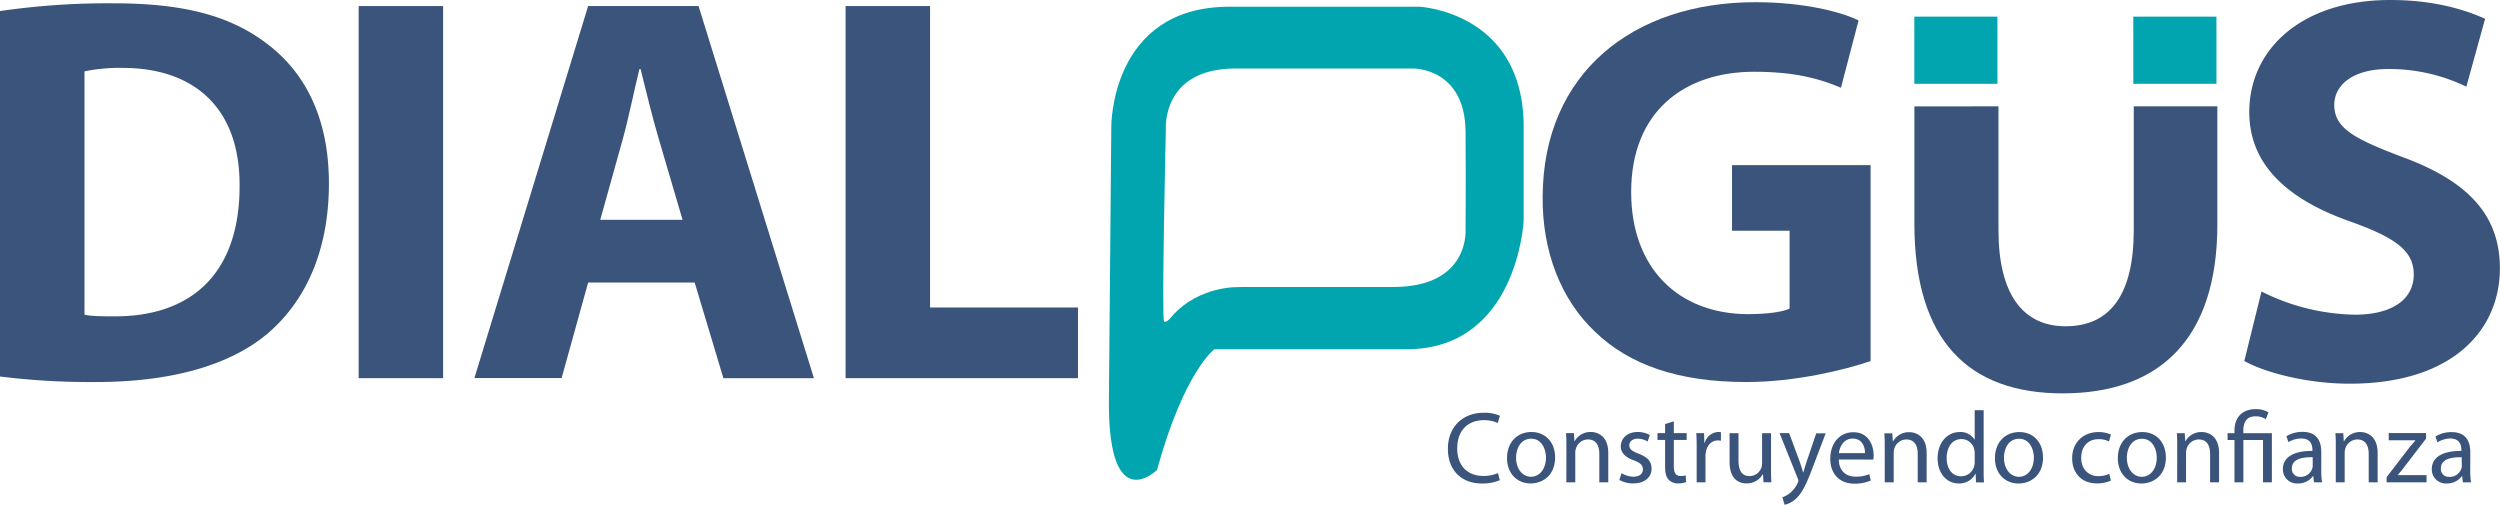 <svg xmlns="http://www.w3.org/2000/svg" viewBox="0 0 875.91 176.87"><defs><style>.cls-1{fill:#3a547c;}.cls-2{fill:#00a5b0;}</style></defs><g id="Capa_2" data-name="Capa 2"><g id="Capa_2-2" data-name="Capa 2"><path class="cls-1" d="M0,3.87A261.93,261.93,0,0,1,39.85,1.16c24.75,0,40.8,4.45,53.39,13.93,13.53,10.05,22,26.11,22,49.13,0,25-9.09,42.16-21.66,52.8C79.88,128.43,59,133.85,33.46,133.85A254.5,254.5,0,0,1,0,131.91ZM29.6,110.25c2.51.58,6.57.58,10.25.58,26.69.19,44.09-14.51,44.09-45.65.2-27.08-15.67-41.39-41-41.39A61.2,61.2,0,0,0,29.6,25Z"/><rect class="cls-1" x="125.66" y="2.13" width="29.59" height="130.37"/><path class="cls-1" d="M206.06,99l-9.29,33.47H166.21L206.06,2.13h38.69L285.17,132.5H253.45L243.39,99Zm33.08-22L231,49.32c-2.32-7.74-4.64-17.41-6.57-25.14h-.39c-1.93,7.73-3.87,17.6-6,25.14L210.31,77Z"/><polygon class="cls-1" points="296.26 2.13 325.86 2.13 325.86 107.74 377.69 107.74 377.69 132.5 296.26 132.5 296.26 2.13"/><path class="cls-1" d="M655.39,126.5c-9.09,3.1-26.3,7.35-43.52,7.35-23.79,0-41-6-53-17.6C546.88,105,540.3,88,540.49,68.86,540.69,25.53,572.22.77,615,.77c16.83,0,29.8,3.29,36.18,6.38L645,30.75c-7.16-3.09-16.06-5.61-30.37-5.61-24.57,0-43.13,13.93-43.13,42.17,0,26.89,16.82,42.75,41,42.75,6.77,0,12.18-.78,14.51-1.94V80.85H606.84v-23h48.55Z"/><path class="cls-1" d="M792.35,102.13A75.26,75.26,0,0,0,825,110.25c13.54,0,20.69-5.61,20.69-14.12,0-8.12-6.18-12.76-21.85-18.38-21.66-7.54-35.78-19.53-35.78-38.49C788.1,17,806.67,0,837.42,0c14.7,0,25.53,3.09,33.27,6.58l-6.57,23.79a62,62,0,0,0-27.28-6.19c-12.77,0-19,5.8-19,12.57,0,8.31,7.35,12,24.19,18.38,23,8.51,33.84,20.5,33.84,38.87,0,21.86-16.82,40.43-52.61,40.43-14.89,0-29.6-3.87-36.94-7.94Z"/><path class="cls-2" d="M405.38,164.65s-16.87,16.68-16.87-23.37c0-1.61.85-96.92.85-96.92s-.35-42,41.34-42h66.71s36.42,1.85,36.42,42v33s-2.13,45-41.05,45H425.47s-10.59,7.75-20.09,42.26m29.35-64.07h53.41c27,0,25.34-20.25,25.34-20.25s.13-13.74,0-34.12C513.31,23.59,495,24,495,24H432.87c-26.09,0-24.4,21.38-24.4,21.38s-1.54,66.62-.61,67.25,2.77-1.85,2.77-1.85c9.88-11.13,24.1-10.18,24.1-10.18"/><path class="cls-1" d="M700.19,37.26V80.59c0,22.35,8.48,33.72,23.51,33.72,15.42,0,23.89-10.79,23.89-33.72V37.26h29.29v41.4c0,40.08-20.23,59.16-54.15,59.16-32.75,0-52-18.11-52-59.54v-41Z"/><rect class="cls-2" x="670.71" y="5.83" width="29.12" height="23.53"/><rect class="cls-2" x="747.44" y="5.83" width="29.12" height="23.53"/><path class="cls-1" d="M525.48,168.23a15.45,15.45,0,0,1-6.34,1.17c-6.76,0-11.85-4.31-11.85-12.18,0-7.51,5.09-12.6,12.52-12.6a12.86,12.86,0,0,1,5.71,1.07l-.75,2.52a11.47,11.47,0,0,0-4.85-1c-5.62,0-9.36,3.59-9.36,9.89,0,5.88,3.38,9.65,9.22,9.65a12.34,12.34,0,0,0,5.06-1Zm19.37-8c0,6.37-4.41,9.15-8.58,9.15-4.66,0-8.26-3.42-8.26-8.87,0-5.76,3.78-9.15,8.55-9.15C541.5,151.38,544.85,155,544.85,160.25Zm-13.67.18c0,3.77,2.18,6.62,5.23,6.62s5.24-2.82,5.24-6.69c0-2.92-1.46-6.63-5.16-6.63S531.18,157.15,531.18,160.43Zm17.63-4c0-1.78,0-3.24-.14-4.66h2.77l.18,2.84h.08a6.33,6.33,0,0,1,5.69-3.24c2.39,0,6.09,1.43,6.09,7.34V169h-3.14v-9.94c0-2.77-1-5.09-4-5.09a4.44,4.44,0,0,0-4.2,3.21,4.53,4.53,0,0,0-.22,1.46V169h-3.13Zm19.34,9.36a8.14,8.14,0,0,0,4.13,1.25c2.27,0,3.34-1.14,3.34-2.56s-.89-2.32-3.2-3.17c-3.1-1.11-4.56-2.81-4.56-4.88,0-2.78,2.24-5.06,5.95-5.06a8.58,8.58,0,0,1,4.23,1.07l-.78,2.28a6.65,6.65,0,0,0-3.52-1c-1.85,0-2.89,1.07-2.89,2.35s1,2.07,3.28,2.92c3,1.14,4.52,2.64,4.52,5.2,0,3-2.35,5.2-6.44,5.2a9.9,9.9,0,0,1-4.85-1.21Zm18.3-18.15v4.13h4.49v2.38h-4.49v9.29c0,2.14.6,3.35,2.35,3.35a5.63,5.63,0,0,0,1.82-.22l.14,2.35a7.35,7.35,0,0,1-2.78.47,4.36,4.36,0,0,1-3.38-1.35c-.89-.93-1.21-2.46-1.21-4.49v-9.4h-2.67v-2.38h2.67v-3.17Zm8,9.5c0-2,0-3.77-.15-5.37h2.74l.11,3.38h.14a5.17,5.17,0,0,1,4.77-3.78,3.38,3.38,0,0,1,.89.11v2.95a5.49,5.49,0,0,0-1.07-.1c-2.2,0-3.77,1.67-4.2,4a9,9,0,0,0-.14,1.46V169h-3.09Zm26.06,7.16c0,1.78,0,3.35.14,4.7h-2.78l-.18-2.82h-.07a6.48,6.48,0,0,1-5.7,3.21c-2.7,0-5.94-1.5-5.94-7.55V151.78h3.13v9.54c0,3.27,1,5.48,3.85,5.48a4.39,4.39,0,0,0,4.41-4.45V151.78h3.14Zm6.34-12.53L630.64,162c.39,1.14.82,2.49,1.1,3.52h.08c.32-1,.67-2.35,1.1-3.6l3.42-10.1h3.31L635,164.06c-2.24,5.91-3.77,8.93-5.91,10.79a8.45,8.45,0,0,1-3.84,2l-.78-2.63a8.43,8.43,0,0,0,2.74-1.53,9.57,9.57,0,0,0,2.63-3.49,2.3,2.3,0,0,0,.25-.75,2.51,2.51,0,0,0-.22-.81l-6.37-15.88ZM644.25,161c.07,4.23,2.78,6,5.91,6a11.33,11.33,0,0,0,4.77-.89l.53,2.24a13.77,13.77,0,0,1-5.73,1.11c-5.3,0-8.47-3.53-8.47-8.72s3.06-9.3,8.08-9.3c5.62,0,7.12,5,7.12,8.12a10.9,10.9,0,0,1-.11,1.46Zm9.18-2.24c0-2-.81-5.09-4.34-5.09-3.17,0-4.56,2.92-4.81,5.09Zm6.91-2.28c0-1.78,0-3.24-.14-4.66H663l.18,2.84h.07a6.34,6.34,0,0,1,5.69-3.24c2.39,0,6.09,1.43,6.09,7.34V169h-3.13v-9.94c0-2.77-1-5.09-4-5.09a4.46,4.46,0,0,0-4.2,3.21,4.55,4.55,0,0,0-.21,1.46V169h-3.14ZM695,143.73v20.83c0,1.53,0,3.27.14,4.45h-2.81l-.14-3h-.08a6.36,6.36,0,0,1-5.87,3.38c-4.16,0-7.37-3.53-7.37-8.76,0-5.73,3.53-9.26,7.72-9.26a5.79,5.79,0,0,1,5.21,2.63h.06V143.73Zm-3.14,15.06a5.39,5.39,0,0,0-.14-1.32,4.61,4.61,0,0,0-4.52-3.63c-3.24,0-5.16,2.85-5.16,6.65,0,3.5,1.71,6.38,5.09,6.38a4.71,4.71,0,0,0,4.59-3.74,5.28,5.28,0,0,0,.14-1.35Zm23.94,1.46c0,6.37-4.42,9.15-8.59,9.15-4.66,0-8.25-3.42-8.25-8.87,0-5.76,3.77-9.15,8.54-9.15C712.44,151.38,715.79,155,715.79,160.25Zm-13.67.18c0,3.77,2.17,6.62,5.23,6.62s5.23-2.82,5.23-6.69c0-2.92-1.45-6.63-5.16-6.63S702.12,157.15,702.12,160.43Zm37.46,7.93a11.39,11.39,0,0,1-5,1c-5.2,0-8.58-3.56-8.58-8.83s3.63-9.15,9.26-9.15a10.44,10.44,0,0,1,4.34.89l-.71,2.42a7.26,7.26,0,0,0-3.63-.82c-4,0-6.09,2.92-6.09,6.52,0,4,2.56,6.44,6,6.44A8.91,8.91,0,0,0,739,166Zm19.26-8.11c0,6.37-4.41,9.15-8.58,9.15-4.66,0-8.26-3.42-8.26-8.87,0-5.76,3.78-9.15,8.55-9.15C755.49,151.38,758.84,155,758.84,160.25Zm-13.67.18c0,3.77,2.17,6.62,5.23,6.62s5.24-2.82,5.24-6.69c0-2.92-1.46-6.63-5.16-6.63S745.17,157.15,745.17,160.43Zm17.63-4c0-1.78,0-3.24-.14-4.66h2.77l.18,2.84h.07a6.36,6.36,0,0,1,5.7-3.24c2.38,0,6.09,1.43,6.09,7.34V169h-3.14v-9.94c0-2.77-1-5.09-4-5.09a4.44,4.44,0,0,0-4.2,3.21,4.27,4.27,0,0,0-.22,1.46V169H762.8ZM782.88,169V154.16h-2.42v-2.38h2.42v-.93c0-4.56,2.67-7.51,7.51-7.51a8.58,8.58,0,0,1,4.39,1.14l-.9,2.38a6.6,6.6,0,0,0-3.63-1c-3.31,0-4.27,2.32-4.27,5.06v.86h10V169h-3.1V154.16H786V169Zm30.41-4.13a23.67,23.67,0,0,0,.29,4.13h-2.85l-.25-2.18h-.11a6.4,6.4,0,0,1-5.27,2.57,4.91,4.91,0,0,1-5.26-5c0-4.17,3.69-6.44,10.35-6.41v-.35c0-1.43-.39-4-3.91-4a8.63,8.63,0,0,0-4.49,1.28l-.71-2.07a10.71,10.71,0,0,1,5.66-1.53c5.27,0,6.55,3.6,6.55,7.05Zm-3-4.67c-3.42-.07-7.3.54-7.3,3.88a2.76,2.76,0,0,0,2.95,3,4.29,4.29,0,0,0,4.17-2.88,3.45,3.45,0,0,0,.18-1Zm8.09-3.77c0-1.78,0-3.24-.15-4.66H821l.18,2.84h.08a6.34,6.34,0,0,1,5.69-3.24c2.39,0,6.09,1.43,6.09,7.34V169h-3.13v-9.94c0-2.77-1-5.09-4-5.09a4.44,4.44,0,0,0-4.2,3.21,4.53,4.53,0,0,0-.22,1.46V169h-3.12Zm17.8,10.75L844,157c.75-.92,1.46-1.74,2.25-2.66v-.08h-9.33v-2.52H850l0,1.95-7.69,10c-.71,1-1.42,1.81-2.21,2.7v.07h10.08V169h-14Zm29.3-2.31a23.67,23.67,0,0,0,.29,4.13H862.9l-.25-2.18h-.11a6.4,6.4,0,0,1-5.27,2.57,4.91,4.91,0,0,1-5.26-5c0-4.17,3.7-6.44,10.36-6.41v-.35c0-1.43-.4-4-3.92-4A8.61,8.61,0,0,0,854,155l-.71-2.07a10.74,10.74,0,0,1,5.66-1.53c5.27,0,6.55,3.6,6.55,7.05Zm-3-4.67c-3.41-.07-7.29.54-7.29,3.88a2.76,2.76,0,0,0,3,3,4.28,4.28,0,0,0,4.17-2.88,3.14,3.14,0,0,0,.17-1Z"/></g></g></svg>